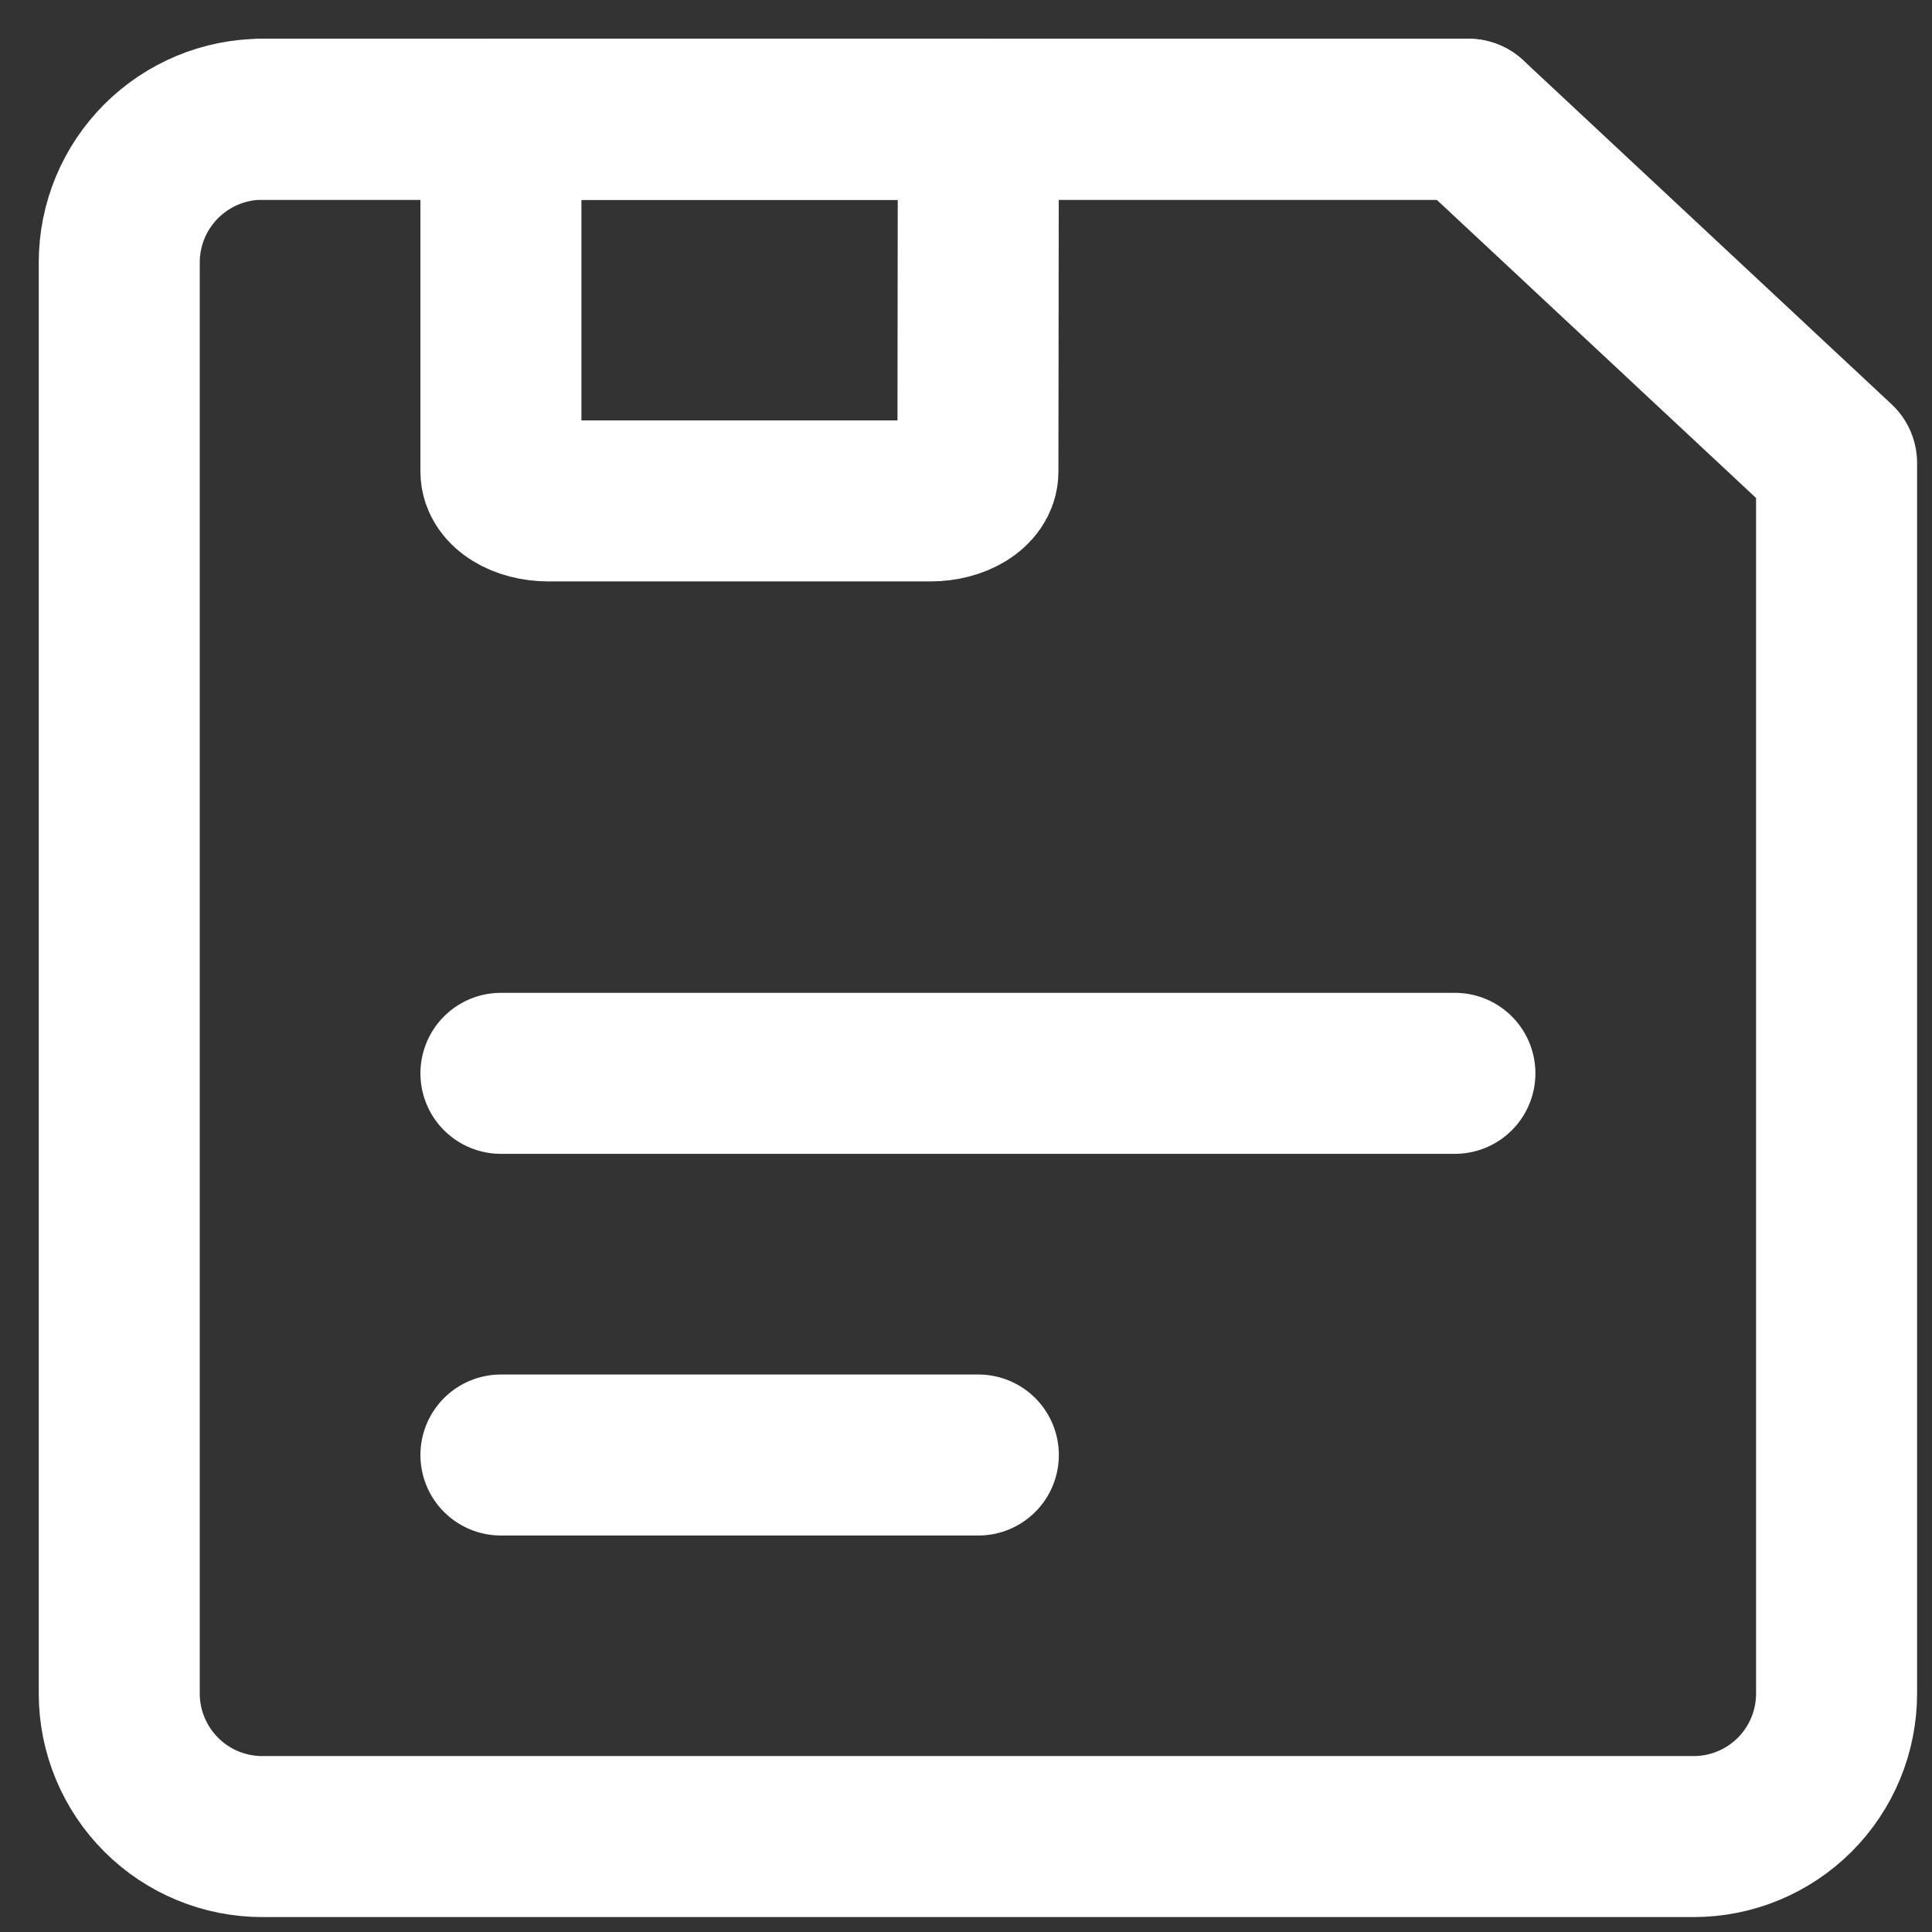 <svg width="18" height="18" viewBox="0 0 18 18" fill="none" xmlns="http://www.w3.org/2000/svg">
<rect x="0" y="0" width="18" height="18" fill="#333333" stroke="none"/>
<path d="M1.111 2.445C1.111 2.091 1.252 1.752 1.502 1.502C1.752 1.252 2.091 1.111 2.445 1.111H13.681L17.111 4.314V15.778C17.111 16.132 16.971 16.471 16.721 16.721C16.471 16.971 16.132 17.111 15.778 17.111H2.445C2.091 17.111 1.752 16.971 1.502 16.721C1.252 16.471 1.111 16.132 1.111 15.778V2.445Z" stroke="white" stroke-width="1.5" stroke-linejoin="round"/>
<path d="M9.115 1.111L9.111 4.394C9.111 4.545 8.912 4.667 8.667 4.667H5.111C4.866 4.667 4.667 4.545 4.667 4.394V1.111H9.115Z" stroke="white" stroke-width="1.5" stroke-linejoin="round"/>
<path d="M2.444 1.111H13.68M4.667 10H13.555M4.667 13.556H9.115" stroke="white" stroke-width="1.5" stroke-linecap="round" stroke-linejoin="round"/>
</svg>
